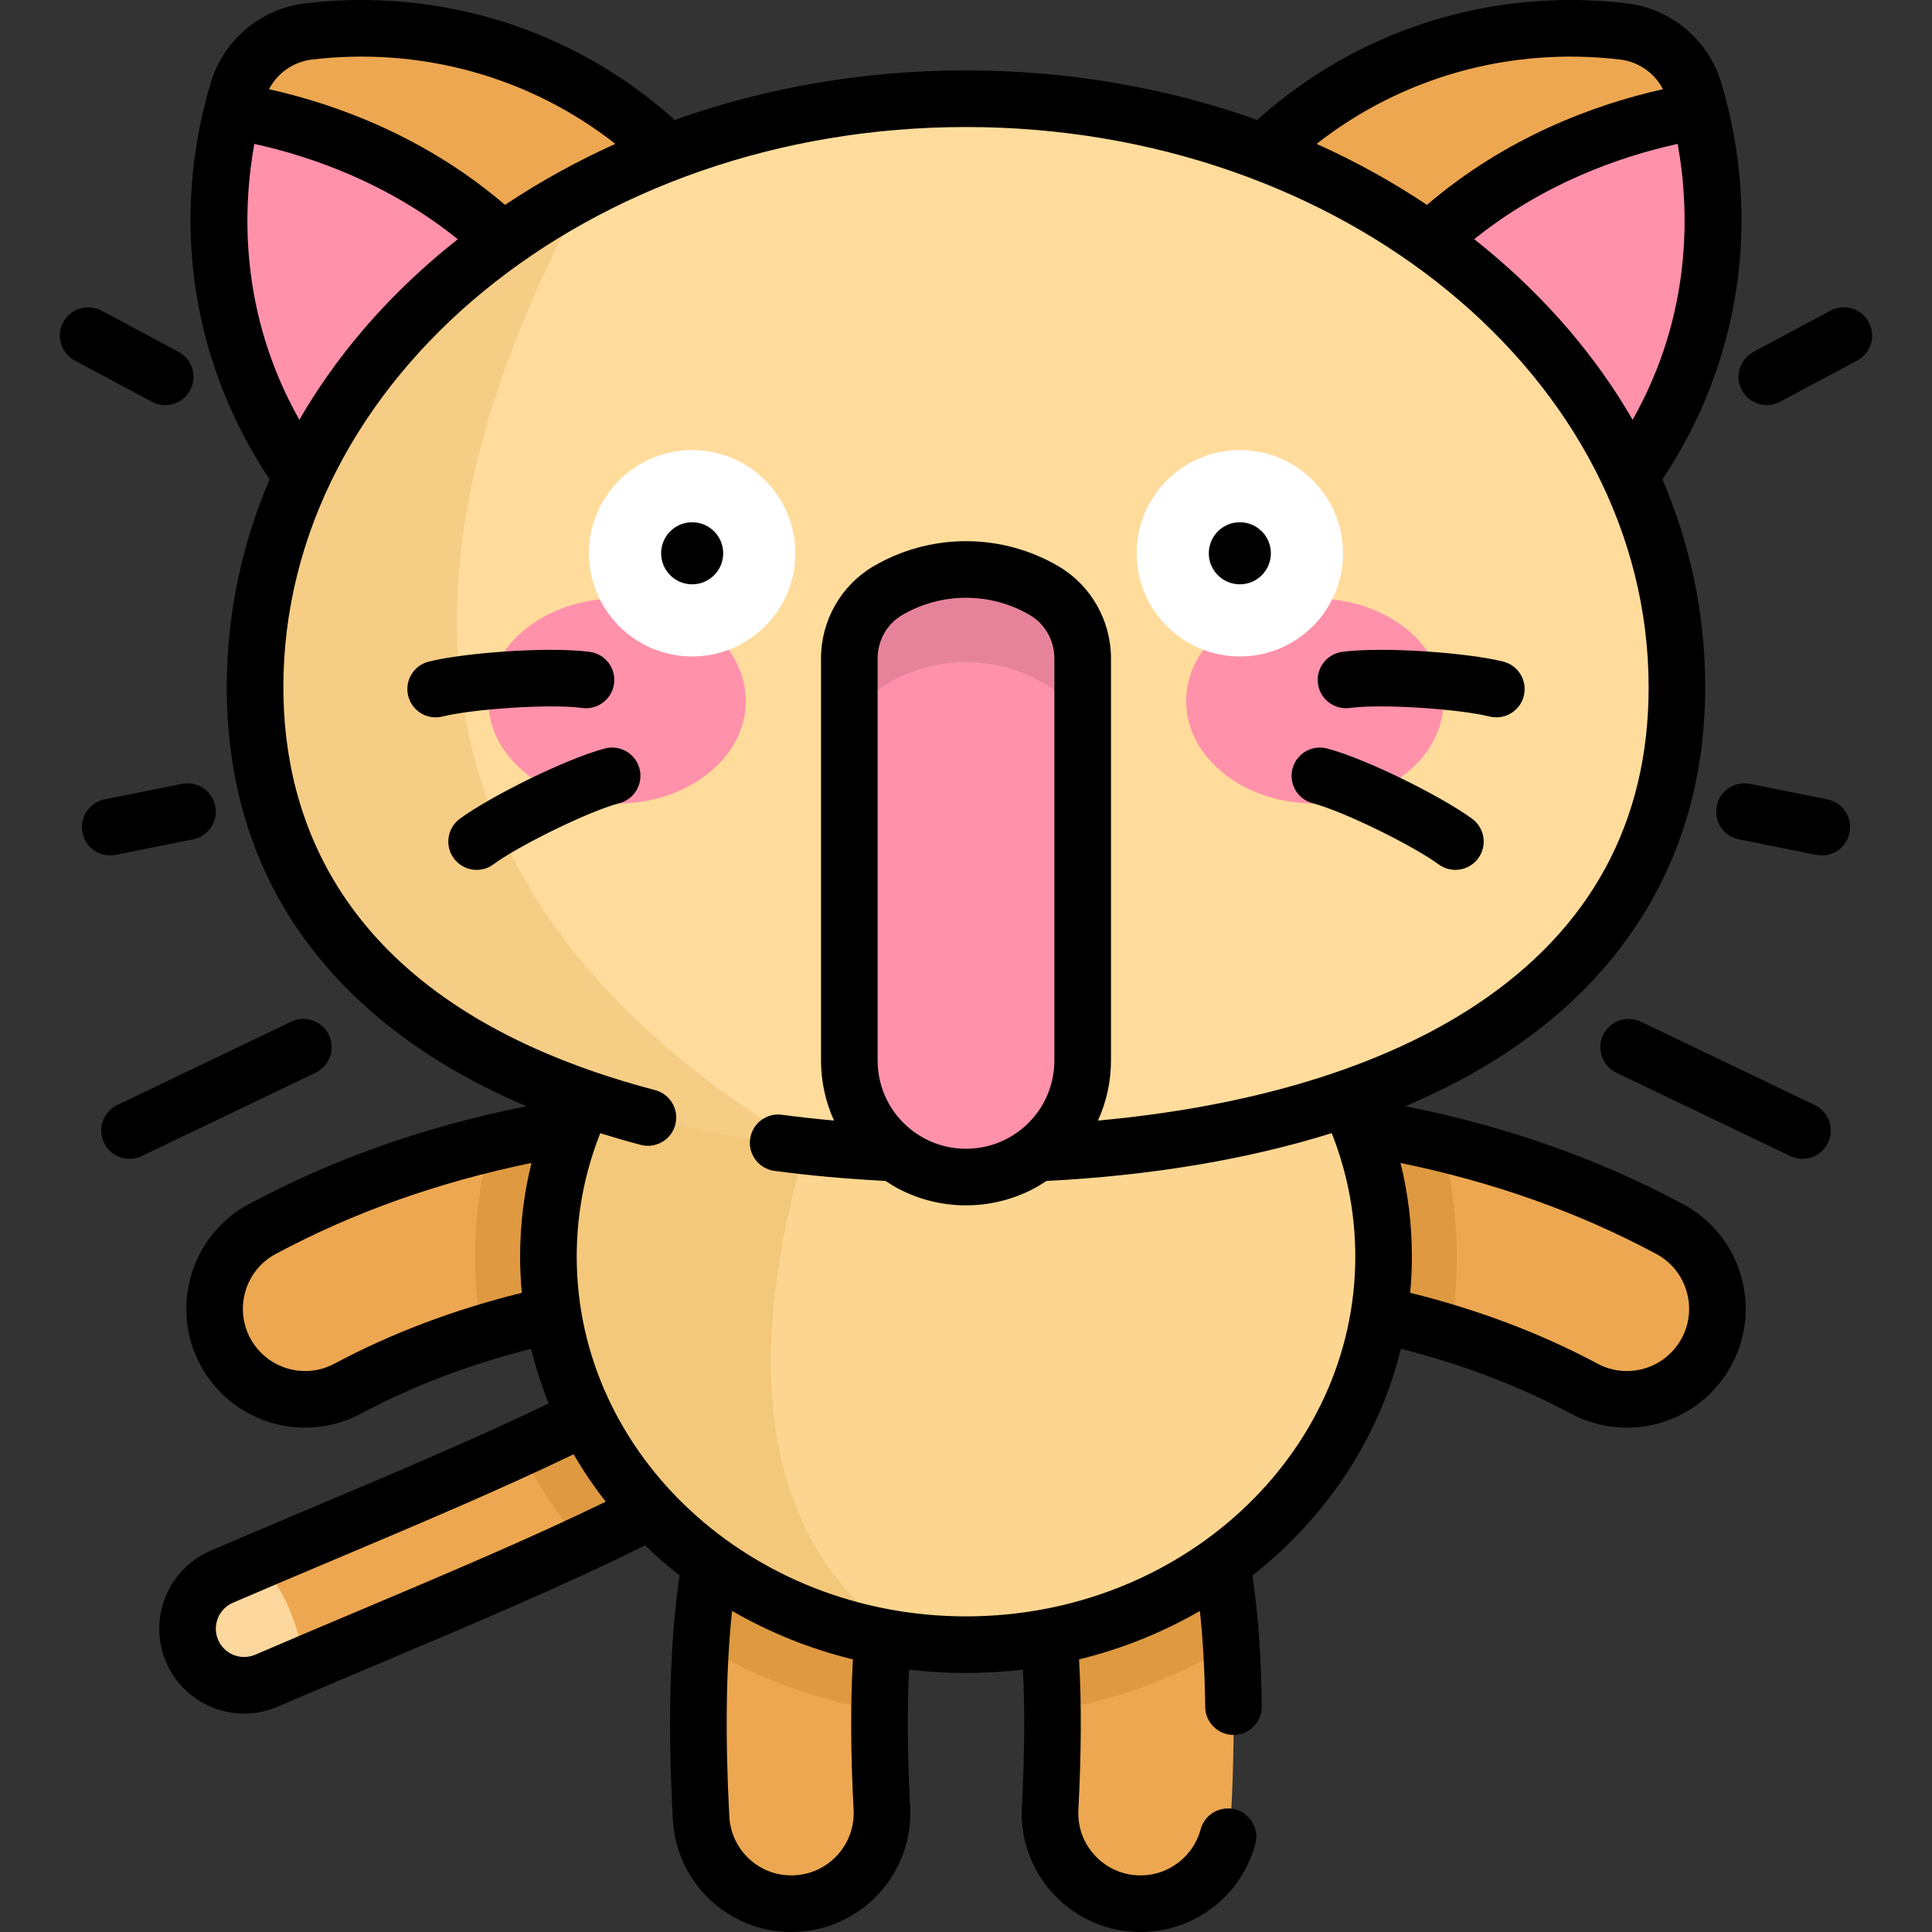 <?xml version="1.0" encoding="iso-8859-1"?>
<!-- Generator: Adobe Illustrator 19.0.0, SVG Export Plug-In . SVG Version: 6.00 Build 0)  -->
<svg version="1.1" id="Capa_1" xmlns="http://www.w3.org/2000/svg" xmlns:xlink="http://www.w3.org/1999/xlink" x="0px" y="0px"
	 viewBox="0 0 512.001 512.001" style="enable-background:new 0 0 512.001 512.001;" xml:space="preserve">
<rect x="0" y="0" width="512.001" height="512.001" fill="#333333" stroke="none"/>
<g>
	<path style="fill:#EDA751;" d="M64.702,446.623c-5.81,0-11.34-3.396-13.782-9.073c-3.273-7.608,0.241-16.429,7.848-19.701
		c8.933-3.843,18.079-7.703,26.923-11.436c43.451-18.339,88.381-37.3,108.088-54.703c6.209-5.479,15.684-4.891,21.166,1.315
		c5.482,6.208,4.894,15.685-1.314,21.167c-23.381,20.647-68.505,39.691-116.278,59.851c-8.798,3.713-17.895,7.552-26.731,11.355
		C68.69,446.229,66.68,446.623,64.702,446.623z"/>
	<path style="fill:#EDA751;" d="M209.724,504.5c-12.672,0-23.262-9.926-23.939-22.728c-2.334-44.158,1.127-75.282,10.286-92.507
		c6.22-11.702,20.748-16.143,32.449-9.922c11.7,6.221,16.142,20.749,9.921,32.448c-2.804,5.276-6.957,25.415-4.735,67.448
		c0.699,13.233-9.461,24.526-22.693,25.225C210.581,504.488,210.15,504.5,209.724,504.5z"/>
	<path style="fill:#EDA751;" d="M302.276,504.5c-0.428,0-0.856-0.012-1.288-0.035c-13.233-0.7-23.393-11.993-22.692-25.225
		c2.221-42.031-1.932-62.172-4.737-67.446c-6.221-11.701-1.78-26.227,9.921-32.449c11.702-6.217,26.228-1.78,32.449,9.921
		c9.159,17.227,12.62,48.351,10.285,92.509C325.538,494.573,314.947,504.5,302.276,504.5z"/>
	<path style="fill:#EDA751;" d="M80.875,370.843c-8.569,0-16.858-4.601-21.18-12.686c-6.247-11.686-1.839-26.223,9.847-32.472
		c37.455-20.023,73.219-26.287,96.862-29.255c13.143-1.654,25.144,7.668,26.795,20.815c1.651,13.149-7.669,25.145-20.817,26.795
		c-19.859,2.494-49.781,7.691-80.215,23.962C88.564,369.929,84.69,370.843,80.875,370.843z"/>
	<path style="fill:#EDA751;" d="M431.126,370.843c-3.817,0-7.69-0.913-11.292-2.839c-30.433-16.272-60.355-21.468-80.215-23.962
		c-13.147-1.651-22.467-13.648-20.815-26.795c1.651-13.147,13.638-22.463,26.795-20.815c23.642,2.969,59.407,9.232,96.861,29.255
		c11.686,6.248,16.095,20.785,9.847,32.472C447.984,366.241,439.694,370.843,431.126,370.843z"/>
</g>
<g>
	<path style="opacity:0.2;fill:#A35F00;enable-background:new    ;" d="M166.402,296.429c-10.19,1.279-22.634,3.175-36.492,6.516
		c-2.601,9.627-3.989,19.704-3.989,30.079c0,6.905,0.622,13.675,1.798,20.27c17.14-5.274,32.72-7.755,44.661-9.254
		c13.149-1.651,22.467-13.648,20.817-26.795C191.548,304.097,179.545,294.775,166.402,296.429z"/>
	<path style="opacity:0.2;fill:#A35F00;enable-background:new    ;" d="M193.78,351.71c-11.682,10.316-32.226,21.179-56.071,32.135
		c4.448,9.109,10.055,17.617,16.639,25.36c24.626-11.486,45.653-22.977,59.283-35.014c6.208-5.483,6.797-14.96,1.314-21.167
		C209.463,346.819,199.987,346.23,193.78,351.71z"/>
	<path style="opacity:0.2;fill:#A35F00;enable-background:new    ;" d="M228.52,379.343c-11.701-6.221-26.228-1.78-32.449,9.922
		c-5.563,10.462-9.019,26.059-10.356,46.581c14.157,8.577,30.189,14.645,47.381,17.527c0.251-24.721,3.194-37.534,5.345-41.581
		C244.661,400.092,240.219,385.564,228.52,379.343z"/>
	<path style="opacity:0.2;fill:#A35F00;enable-background:new    ;" d="M315.93,389.264c-6.221-11.701-20.748-16.138-32.449-9.921
		c-11.7,6.222-16.142,20.749-9.921,32.449c2.152,4.047,5.094,16.86,5.346,41.58c17.192-2.882,33.224-8.95,47.381-17.527
		C324.949,415.324,321.492,399.726,315.93,389.264z"/>
	<path style="opacity:0.2;fill:#A35F00;enable-background:new    ;" d="M318.803,317.246c-1.652,13.148,7.669,25.144,20.815,26.795
		c11.941,1.5,27.521,3.981,44.662,9.254c1.176-6.596,1.798-13.366,1.798-20.27c0-10.376-1.387-20.453-3.989-30.079
		c-13.858-3.341-26.302-5.236-36.491-6.516C332.441,294.782,320.454,304.098,318.803,317.246z"/>
</g>
<ellipse style="fill:#FCD690;" cx="256.004" cy="333.021" rx="110.667" ry="102.827"/>
<path style="opacity:0.15;fill:#C17A00;enable-background:new    ;" d="M239.84,434.762
	c-50.571-33.201-34.898-101.25-26.313-131.009v-65.708c-40.038,15.478-68.191,52.172-68.191,94.981
	C145.336,384.716,186.383,427.493,239.84,434.762z"/>
<path style="fill:#EDA751;" d="M188.654,154.714c21.654-18.171,36.112-48.673,5.569-93.765C163.437,15.503,117.604,4.11,81.82,8.326
	c-8.822,1.039-16.225,7.251-18.78,15.758c-10.366,34.507-7.106,81.624,32.306,119.833
	C134.449,181.826,166.999,172.885,188.654,154.714z"/>
<path style="fill:#FF91AB;" d="M61.6,29.363c-8.498,33.928-3.693,78.255,33.746,114.553c33.893,32.859,62.856,30.511,84.076,17.473
	C164.829,62.32,101.08,36.05,61.6,29.363z"/>
<path style="fill:#EDA751;" d="M323.346,154.714c-21.654-18.171-36.113-48.673-5.569-93.765
	c30.785-45.447,76.62-56.84,112.403-52.624c8.822,1.039,16.224,7.251,18.78,15.758c10.366,34.507,7.105,81.624-32.306,119.833
	C377.551,181.826,345.001,172.885,323.346,154.714z"/>
<path style="fill:#FF91AB;" d="M450.4,29.363c8.498,33.928,3.693,78.255-33.746,114.553c-33.893,32.859-62.856,30.511-84.076,17.473
	C347.172,62.32,410.921,36.05,450.4,29.363z"/>
<path style="fill:#FFDC9C;" d="M444.405,182.139c0,86.144-84.352,123.874-188.405,123.874S67.596,268.283,67.596,182.139
	S151.948,26.162,256.001,26.162S444.405,95.996,444.405,182.139z"/>
<path style="opacity:0.15;fill:#C17A00;enable-background:new    ;" d="M155.402,50.244
	c-52.765,27.641-87.806,76.378-87.806,131.896c0,74.052,62.333,112.327,145.931,121.614
	C93.524,232.072,109.175,135.655,155.402,50.244z"/>
<g>
	<ellipse style="fill:#FF91AB;" cx="163.546" cy="185.775" rx="34.109" ry="27.169"/>
	<ellipse style="fill:#FF91AB;" cx="348.452" cy="185.775" rx="34.109" ry="27.169"/>
	<path style="fill:#FF91AB;" d="M270.07,308.558L270.07,308.558c10.344-5.285,16.854-15.922,16.854-27.537V174.469
		c0-7.315-3.801-14.148-10.098-17.872c-6.103-3.609-13.221-5.682-20.825-5.682s-14.723,2.073-20.825,5.682
		c-6.296,3.723-10.098,10.557-10.098,17.872v106.553c0,11.616,6.51,22.251,16.854,27.537l0,0
		C250.767,313.073,261.234,313.073,270.07,308.558z"/>
</g>
<path style="opacity:0.1;enable-background:new    ;" d="M276.826,156.597c-6.103-3.609-13.221-5.682-20.825-5.682
	s-14.723,2.073-20.825,5.682c-6.296,3.723-10.098,10.557-10.098,17.872v24.576c0-7.315,3.801-14.148,10.098-17.872
	c6.103-3.609,13.221-5.682,20.825-5.682c7.605,0,14.723,2.073,20.825,5.682c6.296,3.723,10.098,10.557,10.098,17.872v-24.576
	C286.923,167.154,283.122,160.321,276.826,156.597z"/>
<g>
	<circle style="fill:#FFFFFF;" cx="183.426" cy="146.626" r="27.346"/>
	<circle style="fill:#FFFFFF;" cx="328.572" cy="146.626" r="27.346"/>
</g>
<path style="fill:#FCD79D;" d="M68.278,413.783c-3.181,1.353-6.36,2.709-9.51,4.065c-7.608,3.273-11.122,12.094-7.848,19.701
	c2.443,5.676,7.972,9.073,13.782,9.073c1.978,0,3.988-0.394,5.92-1.224c3.232-1.391,6.502-2.786,9.776-4.178
	C79.495,429.013,73.138,418.087,68.278,413.783z"/>
<path d="M43.771,107.356c2.678,0,5.269-1.438,6.62-3.965c1.954-3.652,0.577-8.197-3.076-10.15L26.893,82.319
	c-3.651-1.953-8.197-0.577-10.15,3.076c-1.954,3.652-0.577,8.197,3.076,10.15l20.421,10.923
	C41.367,107.07,42.577,107.356,43.771,107.356z M87.16,274.278c-1.791-3.735-6.271-5.313-10.005-3.521l-46.074,22.085
	c-3.735,1.79-5.312,6.27-3.521,10.005c1.29,2.689,3.973,4.26,6.769,4.26c1.087,0,2.191-0.237,3.236-0.739l46.074-22.085
	C87.374,282.493,88.951,278.014,87.16,274.278z M30.681,226.55l20.49-4.111c4.061-0.814,6.693-4.768,5.878-8.829
	c-0.815-4.061-4.764-6.694-8.829-5.878l-20.49,4.111c-4.061,0.814-6.693,4.768-5.878,8.829c0.715,3.564,3.845,6.025,7.346,6.025
	C29.686,226.697,30.183,226.649,30.681,226.55z M484.271,211.844l-20.489-4.111c-4.062-0.81-8.015,1.816-8.829,5.878
	c-0.814,4.062,1.816,8.014,5.878,8.829l20.489,4.111c0.498,0.1,0.994,0.147,1.483,0.147c3.5,0,6.631-2.462,7.346-6.025
	C490.963,216.61,488.332,212.659,484.271,211.844z M183.43,138.402c-4.542,0-8.224,3.682-8.224,8.224
	c0,4.542,3.682,8.224,8.224,8.224c4.542,0,8.224-3.682,8.224-8.224C191.653,142.084,187.971,138.402,183.43,138.402z
	 M357.686,187.621c8.844-1.171,29.309,0.326,37.042,2.26c0.611,0.152,1.223,0.226,1.825,0.226c3.36,0,6.418-2.275,7.271-5.683
	c1.004-4.019-1.438-8.091-5.457-9.096c-9.385-2.346-31.75-4.019-42.645-2.578c-4.106,0.543-6.995,4.311-6.453,8.418
	C349.812,185.275,353.591,188.16,357.686,187.621z M480.918,292.844l-46.073-22.085c-3.733-1.791-8.214-0.216-10.005,3.521
	c-1.791,3.735-0.215,8.215,3.521,10.005l46.073,22.085c1.046,0.502,2.149,0.739,3.237,0.739c2.795,0,5.479-1.57,6.768-4.26
	C486.23,299.112,484.653,294.633,480.918,292.844z M495.258,85.396c-1.952-3.652-6.497-5.031-10.15-3.076l-20.422,10.923
	c-3.652,1.953-5.03,6.498-3.076,10.15c1.35,2.526,3.941,3.965,6.62,3.965c1.193,0,2.404-0.286,3.53-0.889l20.422-10.923
	C495.834,93.593,497.212,89.048,495.258,85.396z M445.995,319.071c-22.465-12.01-46.62-20.527-73.541-25.923
	c9.841-4.17,18.871-8.948,26.984-14.322c34.324-22.733,52.468-56.168,52.468-96.687c0-19.099-3.89-37.681-11.349-55.13
	c20.719-30.964,26.422-69.004,15.586-105.083c-3.422-11.395-13.269-19.657-25.084-21.048c-35.959-4.24-71.346,7.008-97.883,30.91
	c-24.071-8.6-50.211-13.127-77.175-13.127c-26.964,0-53.104,4.527-77.175,13.127C152.29,7.885,116.9-3.361,80.943,0.878
	C69.127,2.27,59.281,10.531,55.858,21.926C45.021,58.005,50.724,96.046,71.444,127.01c-7.459,17.448-11.349,36.031-11.349,55.13
	c0,31.266,10.439,57.862,31.027,79.047c12.621,12.987,28.828,23.679,48.371,31.972c-26.9,5.396-51.039,13.912-73.489,25.913
	c-15.314,8.188-21.111,27.308-12.925,42.622c5.49,10.27,16.141,16.649,27.794,16.649c5.142,0,10.269-1.288,14.828-3.725
	c13.66-7.304,28.788-13.064,45.056-17.174c1.206,4.962,2.773,9.797,4.67,14.483c-19.012,9.154-41.155,18.504-62.652,27.576
	c-8.821,3.723-17.943,7.572-26.971,11.456c-11.395,4.903-16.676,18.162-11.773,29.555c3.557,8.268,11.671,13.609,20.671,13.609
	c3.064,0,6.053-0.617,8.885-1.836c8.747-3.764,17.767-7.57,26.489-11.252l0.193-0.081c25.485-10.757,49.655-20.959,70.686-31.41
	c2.893,2.802,5.944,5.461,9.137,7.966c-2.552,17.127-3.161,38.837-1.797,64.658c0.884,16.729,14.69,29.832,31.429,29.832
	c0.561,0,1.128-0.016,1.683-0.046c17.341-0.916,30.703-15.77,29.787-33.11c-0.722-13.662-0.814-25.853-0.283-36.382
	c4.942,0.591,9.978,0.896,15.089,0.896c5.111,0,10.147-0.305,15.089-0.896c0.532,10.53,0.44,22.72-0.282,36.382
	c-0.444,8.4,2.41,16.472,8.036,22.725c5.626,6.254,13.351,9.942,21.739,10.386c0.566,0.03,1.133,0.046,1.694,0.046
	c14.213,0,26.71-9.583,30.393-23.304c1.074-4.001-1.299-8.114-5.299-9.188c-4-1.073-8.114,1.298-9.188,5.299
	c-1.928,7.18-8.469,12.193-15.907,12.193c-0.292,0-0.585-0.008-0.892-0.024c-4.399-0.232-8.445-2.164-11.392-5.439
	c-2.946-3.275-4.441-7.502-4.209-11.902c0.793-15,0.85-28.37,0.178-39.875c11.441-2.802,22.208-7.171,32.026-12.843
	c0.822,7.637,1.299,16.138,1.408,25.443c0.048,4.112,3.396,7.412,7.497,7.412c0.029,0,0.06,0,0.09-0.001
	c4.142-0.048,7.46-3.444,7.411-7.587c-0.151-13.01-0.987-24.644-2.482-34.678c19.421-15.239,33.532-36.192,39.331-60.061
	c16.268,4.11,31.396,9.87,45.057,17.174c4.559,2.436,9.686,3.725,14.826,3.725c11.653,0,22.303-6.38,27.795-16.649
	C467.108,346.378,461.309,327.259,445.995,319.071z M432.666,111.253c-9.561-16.574-22.543-31.84-38.66-45.184
	c-1.095-0.906-2.202-1.799-3.318-2.681c18.198-14.62,38.12-21.773,53.913-25.255C447.748,55.561,448.548,83.091,432.666,111.253z
	 M429.304,15.774c4.929,0.581,9.159,3.57,11.403,7.861c-18.345,4.128-41.602,12.748-62.546,30.658
	c-9.211-6.149-18.992-11.55-29.238-16.165C371.492,20.437,400.18,12.343,429.304,15.774z M82.697,15.774
	c29.122-3.428,57.811,4.665,80.381,22.354c-10.247,4.615-20.026,10.016-29.237,16.165c-20.944-17.911-44.202-26.53-62.546-30.658
	C73.538,19.344,77.769,16.355,82.697,15.774z M67.399,38.133c15.793,3.483,35.716,10.637,53.914,25.256
	c-1.116,0.882-2.223,1.774-3.317,2.68c-16.117,13.343-29.099,28.609-38.661,45.184C63.453,83.092,64.252,55.561,67.399,38.133z
	 M137.836,333.024c0,3.229,0.158,6.424,0.451,9.584c-17.904,4.426-34.585,10.723-49.657,18.781
	c-2.425,1.296-5.034,1.953-7.756,1.953c-6.109,0-11.69-3.342-14.566-8.722c-4.288-8.02-1.251-18.034,6.769-22.321
	c20.688-11.06,42.962-18.986,67.764-24.104C138.849,316.276,137.836,324.573,137.836,333.024z M94.437,427.134l-0.194,0.082
	c-8.747,3.691-17.791,7.508-26.584,11.293c-0.948,0.407-1.942,0.614-2.957,0.614c-3.001,0-5.707-1.781-6.893-4.538
	c-1.634-3.796,0.126-8.214,3.923-9.848c8.98-3.863,18.078-7.702,26.875-11.415c21.698-9.159,44.051-18.596,63.413-27.923
	c2.537,4.373,5.385,8.565,8.509,12.559C140.778,407.576,118.183,417.112,94.437,427.134z M210.604,496.975
	c-9.151,0.505-16.851-6.548-17.33-15.6c-1.125-21.291-0.873-39.535,0.734-54.462c9.819,5.673,20.586,10.042,32.028,12.845
	c-0.672,11.504-0.615,24.875,0.178,39.875C226.696,488.717,219.698,496.495,210.604,496.975z M256,428.357
	c-56.886,0-103.165-42.766-103.165-95.333c0-11.041,2.007-21.779,5.968-32.017c0.001-0.003,0.002-0.005,0.003-0.008
	c0.089-0.23,0.184-0.458,0.275-0.688c3.494,1.09,7.057,2.129,10.721,3.091c4.007,1.056,8.107-1.342,9.16-5.349
	c1.052-4.006-1.342-8.106-5.348-9.159c-5.611-1.474-10.906-3.081-15.921-4.799c-0.205-0.081-0.411-0.151-0.619-0.213
	c-67.24-23.278-81.978-67.495-81.978-101.743c0-81.871,81.154-148.477,180.905-148.477s180.905,66.606,180.905,148.477
	c0,35.752-15.393,64.074-45.751,84.182c-24.786,16.418-59.188,26.902-100.183,30.645c2.232-4.908,3.452-10.318,3.452-15.945V174.469
	c0-9.979-5.28-19.3-13.78-24.326c-7.44-4.399-15.962-6.726-24.643-6.726c-8.682,0-17.204,2.326-24.643,6.726
	c-8.5,5.027-13.78,14.349-13.78,24.326v106.553c0,5.624,1.219,11.032,3.449,15.939c-4.691-0.428-9.311-0.934-13.812-1.534
	c-4.11-0.56-7.878,2.335-8.427,6.44c-0.548,4.106,2.336,7.879,6.441,8.427c9.44,1.261,19.337,2.145,29.433,2.664
	c1.234,0.822,2.512,1.595,3.856,2.281c5.474,2.797,11.478,4.194,17.482,4.194c6.005,0,12.009-1.397,17.482-4.194
	c1.338-0.684,2.61-1.453,3.839-2.271c27.895-1.432,53.353-5.723,75.592-12.672c0.092,0.232,0.188,0.463,0.278,0.695
	c0.034,0.098,0.077,0.192,0.115,0.288c3.892,10.157,5.86,20.804,5.86,31.746C359.165,385.592,312.886,428.357,256,428.357z
	 M279.423,174.469v106.553c0,7.324-3.363,14.058-8.99,18.443c-0.115,0.081-0.227,0.166-0.336,0.253
	c-1.073,0.806-2.215,1.537-3.44,2.163c-6.673,3.409-14.642,3.409-21.315,0c-1.226-0.626-2.37-1.359-3.443-2.166
	c-0.108-0.085-0.217-0.168-0.329-0.248c-5.629-4.385-8.993-11.12-8.993-18.446V174.469c0-4.701,2.458-9.075,6.415-11.416
	c5.129-3.033,11.011-4.637,17.008-4.637c5.997,0,11.879,1.604,17.008,4.637C276.966,165.394,279.423,169.768,279.423,174.469z
	 M445.693,354.621c-2.876,5.38-8.458,8.722-14.567,8.722c-2.721,0-5.33-0.657-7.755-1.953
	c-15.073-8.058-31.753-14.355-49.657-18.781c0.293-3.16,0.451-6.355,0.451-9.584c0-8.452-1.014-16.749-3.006-24.829
	c24.802,5.119,47.076,13.044,67.764,24.104C446.943,336.587,449.98,346.6,445.693,354.621z M347.854,212.857
	c8.623,2.289,26.973,11.469,33.387,16.203c1.341,0.989,2.901,1.467,4.448,1.467c2.3,0,4.569-1.055,6.04-3.047
	c2.46-3.333,1.752-8.028-1.58-10.488c-7.784-5.745-27.825-15.813-38.445-18.633c-4.008-1.062-8.111,1.322-9.174,5.324
	C341.467,207.687,343.851,211.794,347.854,212.857z M328.571,154.85c4.542,0,8.224-3.682,8.224-8.224
	c0-4.542-3.682-8.224-8.224-8.224s-8.224,3.682-8.224,8.224C320.347,151.168,324.029,154.85,328.571,154.85z M154.314,187.621
	c4.109,0.541,7.875-2.346,8.418-6.453c0.542-4.107-2.347-7.875-6.453-8.418c-10.892-1.438-33.259,0.232-42.645,2.578
	c-4.019,1.005-6.462,5.077-5.457,9.096c0.852,3.407,3.91,5.683,7.27,5.683c0.602,0,1.214-0.073,1.825-0.226
	C125.005,187.947,145.469,186.448,154.314,187.621z M160.298,198.359c-10.621,2.819-30.662,12.887-38.446,18.633
	c-3.333,2.46-4.04,7.155-1.58,10.488c1.471,1.992,3.74,3.047,6.04,3.047c1.547,0,3.108-0.478,4.448-1.467
	c6.415-4.734,24.764-13.914,33.387-16.203c4.003-1.063,6.387-5.17,5.325-9.174C168.409,199.682,164.301,197.298,160.298,198.359z"/>
<g>
</g>
<g>
</g>
<g>
</g>
<g>
</g>
<g>
</g>
<g>
</g>
<g>
</g>
<g>
</g>
<g>
</g>
<g>
</g>
<g>
</g>
<g>
</g>
<g>
</g>
<g>
</g>
<g>
</g>
</svg>

